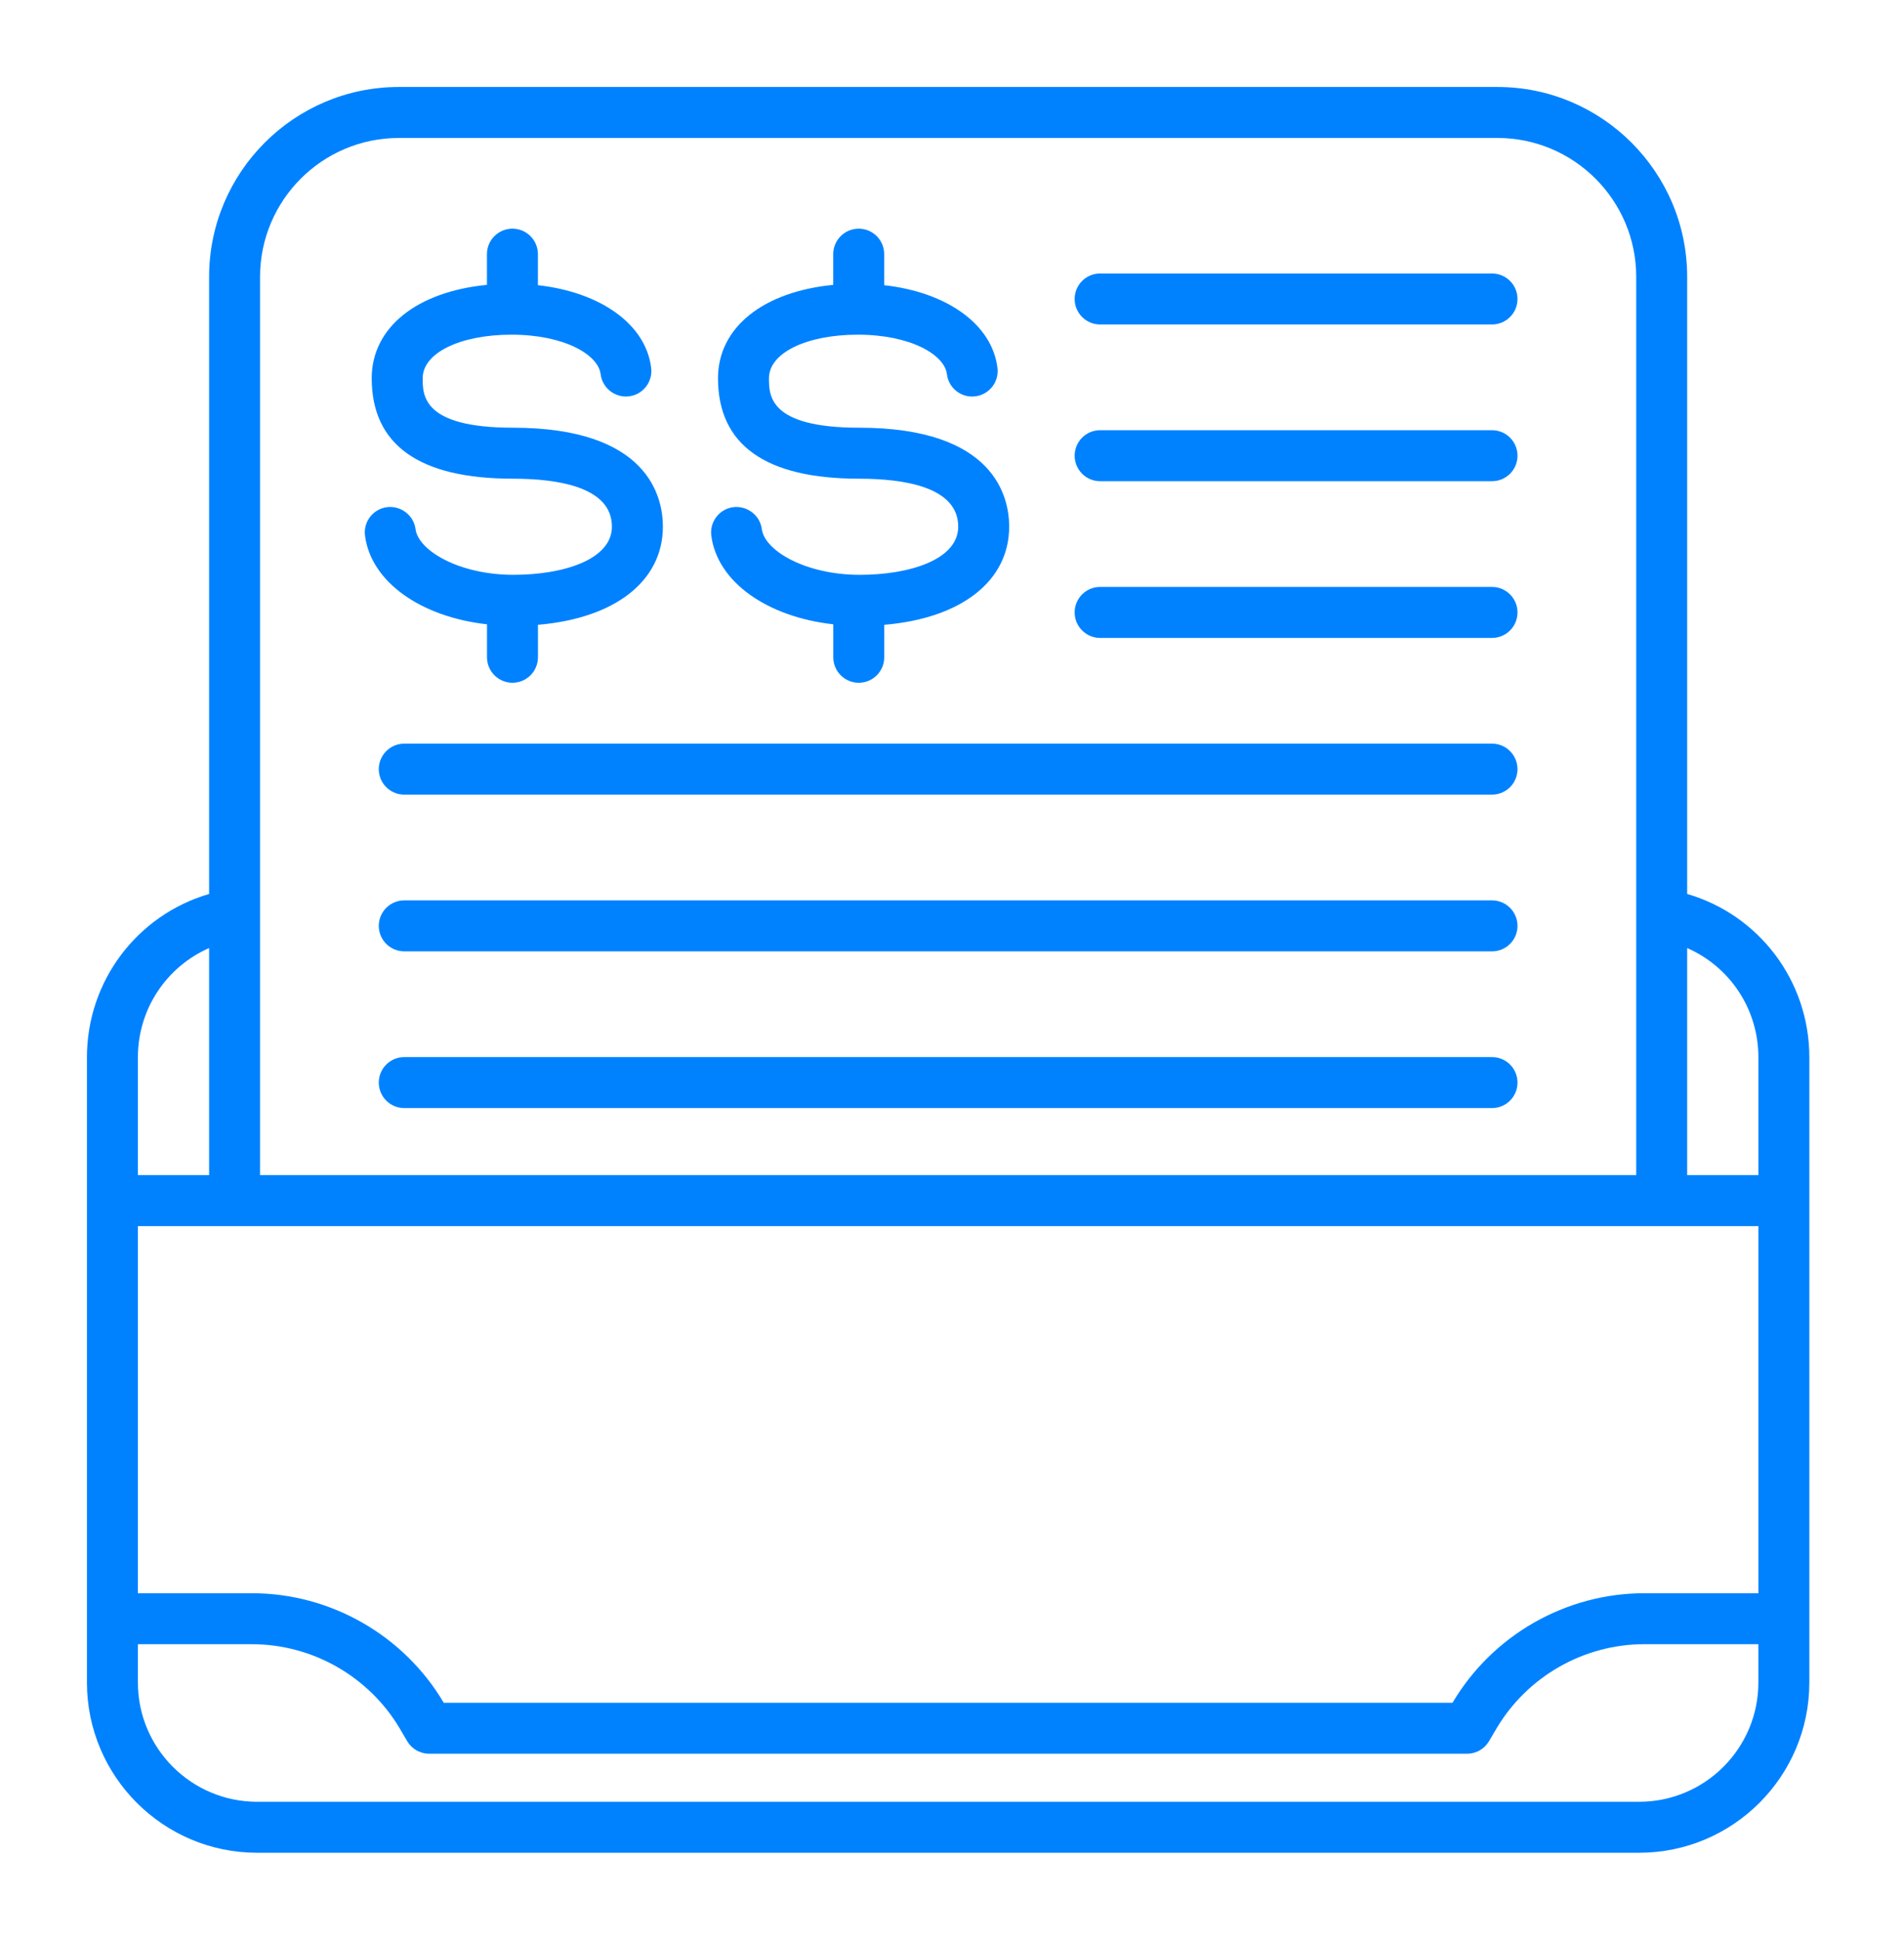 <svg width="219" height="223" viewBox="0 0 219 223" fill="none" xmlns="http://www.w3.org/2000/svg">
<g filter="url(#filter0_d_2001_36831)">
<path d="M171.613 117.525H46.5C44.882 117.525 43.568 118.837 43.568 120.457C43.568 122.077 44.88 123.388 46.5 123.388H171.613C173.233 123.388 174.544 122.077 174.544 120.457C174.542 118.837 173.233 117.525 171.613 117.525Z" fill="#0082FF"/>
<path d="M171.613 99.51H46.5C44.882 99.51 43.568 100.821 43.568 102.441C43.568 104.059 44.88 105.372 46.5 105.372H171.613C173.233 105.372 174.544 104.061 174.544 102.441C174.542 100.823 173.233 99.51 171.613 99.51Z" fill="#0082FF"/>
<path d="M171.613 81.493H46.5C44.882 81.493 43.568 82.805 43.568 84.424C43.568 86.042 44.88 87.356 46.5 87.356H171.613C173.233 87.356 174.544 86.044 174.544 84.424C174.542 82.805 173.233 81.493 171.613 81.493Z" fill="#0082FF"/>
<path d="M126.539 69.337H171.613C173.233 69.337 174.544 68.026 174.544 66.406C174.544 64.788 173.233 63.475 171.613 63.475H126.539C124.919 63.475 123.607 64.786 123.607 66.406C123.607 68.026 124.919 69.337 126.539 69.337Z" fill="#0082FF"/>
<path d="M126.539 51.321H171.613C173.233 51.321 174.544 50.009 174.544 48.389C174.544 46.771 173.233 45.458 171.613 45.458H126.539C124.919 45.458 123.607 46.769 123.607 48.389C123.607 50.007 124.919 51.321 126.539 51.321Z" fill="#0082FF"/>
<path d="M126.539 33.303H171.613C173.233 33.303 174.544 31.992 174.544 30.372C174.544 28.754 173.233 27.44 171.613 27.44H126.539C124.919 27.44 123.607 28.752 123.607 30.372C123.607 31.992 124.919 33.303 126.539 33.303Z" fill="#0082FF"/>
<path d="M56.015 67.772V71.56C56.015 73.178 57.326 74.492 58.946 74.492C60.564 74.492 61.877 73.18 61.877 71.56V67.829C70.698 67.092 76.246 62.825 76.246 56.542C76.246 53.124 74.565 45.17 58.984 45.17C48.617 45.17 48.617 41.468 48.617 39.48C48.617 36.581 52.915 34.476 58.834 34.476C64.906 34.476 68.812 36.78 69.082 39.007C69.277 40.617 70.763 41.762 72.342 41.565C73.95 41.37 75.093 39.91 74.9 38.305C74.291 33.281 69.092 29.594 61.871 28.786V25.219C61.871 23.602 60.56 22.288 58.94 22.288C57.322 22.288 56.009 23.599 56.009 25.219V28.75C47.972 29.525 42.755 33.64 42.755 39.48C42.755 47.145 48.215 51.033 58.983 51.033C64.183 51.033 70.383 51.989 70.383 56.544C70.383 60.373 64.701 62.084 59.07 62.084C52.832 62.084 48.122 59.315 47.797 56.831C47.586 55.225 46.094 54.11 44.511 54.305C42.905 54.516 41.774 55.988 41.985 57.592C42.682 62.9 48.392 66.92 56.015 67.772Z" fill="#0082FF"/>
<path d="M95.845 67.773V71.561C95.845 73.179 97.156 74.493 98.776 74.493C100.394 74.493 101.707 73.181 101.707 71.561V67.83C110.528 67.093 116.076 62.826 116.076 56.543C116.076 53.125 114.393 45.171 98.815 45.171C88.447 45.171 88.447 41.468 88.447 39.481C88.447 36.582 92.745 34.477 98.664 34.477C104.734 34.477 108.642 36.781 108.912 39.008C109.107 40.616 110.566 41.767 112.172 41.566C113.78 41.371 114.925 39.911 114.73 38.306C114.121 33.283 108.922 29.595 101.701 28.787V25.22C101.701 23.602 100.39 22.289 98.77 22.289C97.152 22.289 95.839 23.6 95.839 25.22V28.751C87.802 29.526 82.585 33.641 82.585 39.481C82.585 47.146 88.046 51.034 98.813 51.034C104.013 51.034 110.213 51.99 110.213 56.545C110.213 60.374 104.531 62.085 98.9 62.085C92.662 62.085 87.952 59.316 87.627 56.831C87.416 55.226 85.922 54.111 84.341 54.306C82.735 54.517 81.604 55.989 81.815 57.593C82.51 62.901 88.222 66.921 95.845 67.773Z" fill="#0082FF"/>
<path d="M194.06 98.771V27.825C194.06 15.791 184.269 6 172.236 6H45.874C33.842 6 24.052 15.791 24.052 27.825V98.773C15.796 101.181 10 108.767 10 117.546V189.431C10 200.22 18.78 209 29.567 209H188.543C199.332 209 208.112 200.22 208.112 189.431V117.546C208.112 108.753 202.318 101.179 194.06 98.771ZM15.861 136.959H202.251V179.163H189.127C180.106 179.163 171.659 183.988 167.073 191.755H51.038C46.453 183.988 38.004 179.163 28.985 179.163H15.861V136.959ZM202.251 117.546V131.097H194.06V104.993C198.95 107.131 202.251 111.992 202.251 117.546ZM45.874 11.861H172.236C181.038 11.861 188.199 19.022 188.199 27.825V131.099H29.912V27.825C29.912 19.022 37.074 11.861 45.874 11.861ZM24.052 104.993V131.099H15.861V117.549C15.861 111.998 19.163 107.133 24.052 104.993ZM188.543 203.139H29.567C22.009 203.139 15.861 196.988 15.861 189.431V185.024H28.983C35.943 185.024 42.464 188.751 46 194.747L46.836 196.17C47.362 197.066 48.322 197.616 49.362 197.616H168.746C169.785 197.616 170.744 197.066 171.269 196.172L172.108 194.749C175.642 188.749 182.162 185.022 189.125 185.022H202.249V189.429C202.251 196.988 196.1 203.139 188.543 203.139Z" fill="#0082FF"/>
</g>
<defs>
<filter id="filter0_d_2001_36831" x="0" y="0" width="218.111" height="223" filterUnits="userSpaceOnUse" color-interpolation-filters="sRGB">
<feFlood flood-opacity="0" result="BackgroundImageFix"/>
<feColorMatrix in="SourceAlpha" type="matrix" values="0 0 0 0 0 0 0 0 0 0 0 0 0 0 0 0 0 0 127 0" result="hardAlpha"/>
<feOffset dy="4"/>
<feGaussianBlur stdDeviation="5"/>
<feComposite in2="hardAlpha" operator="out"/>
<feColorMatrix type="matrix" values="0 0 0 0 0 0 0 0 0 0.51 0 0 0 0 1 0 0 0 0.5 0"/>
<feBlend mode="normal" in2="BackgroundImageFix" result="effect1_dropShadow_2001_36831"/>
<feBlend mode="normal" in="SourceGraphic" in2="effect1_dropShadow_2001_36831" result="shape"/>
</filter>
</defs>
</svg>
